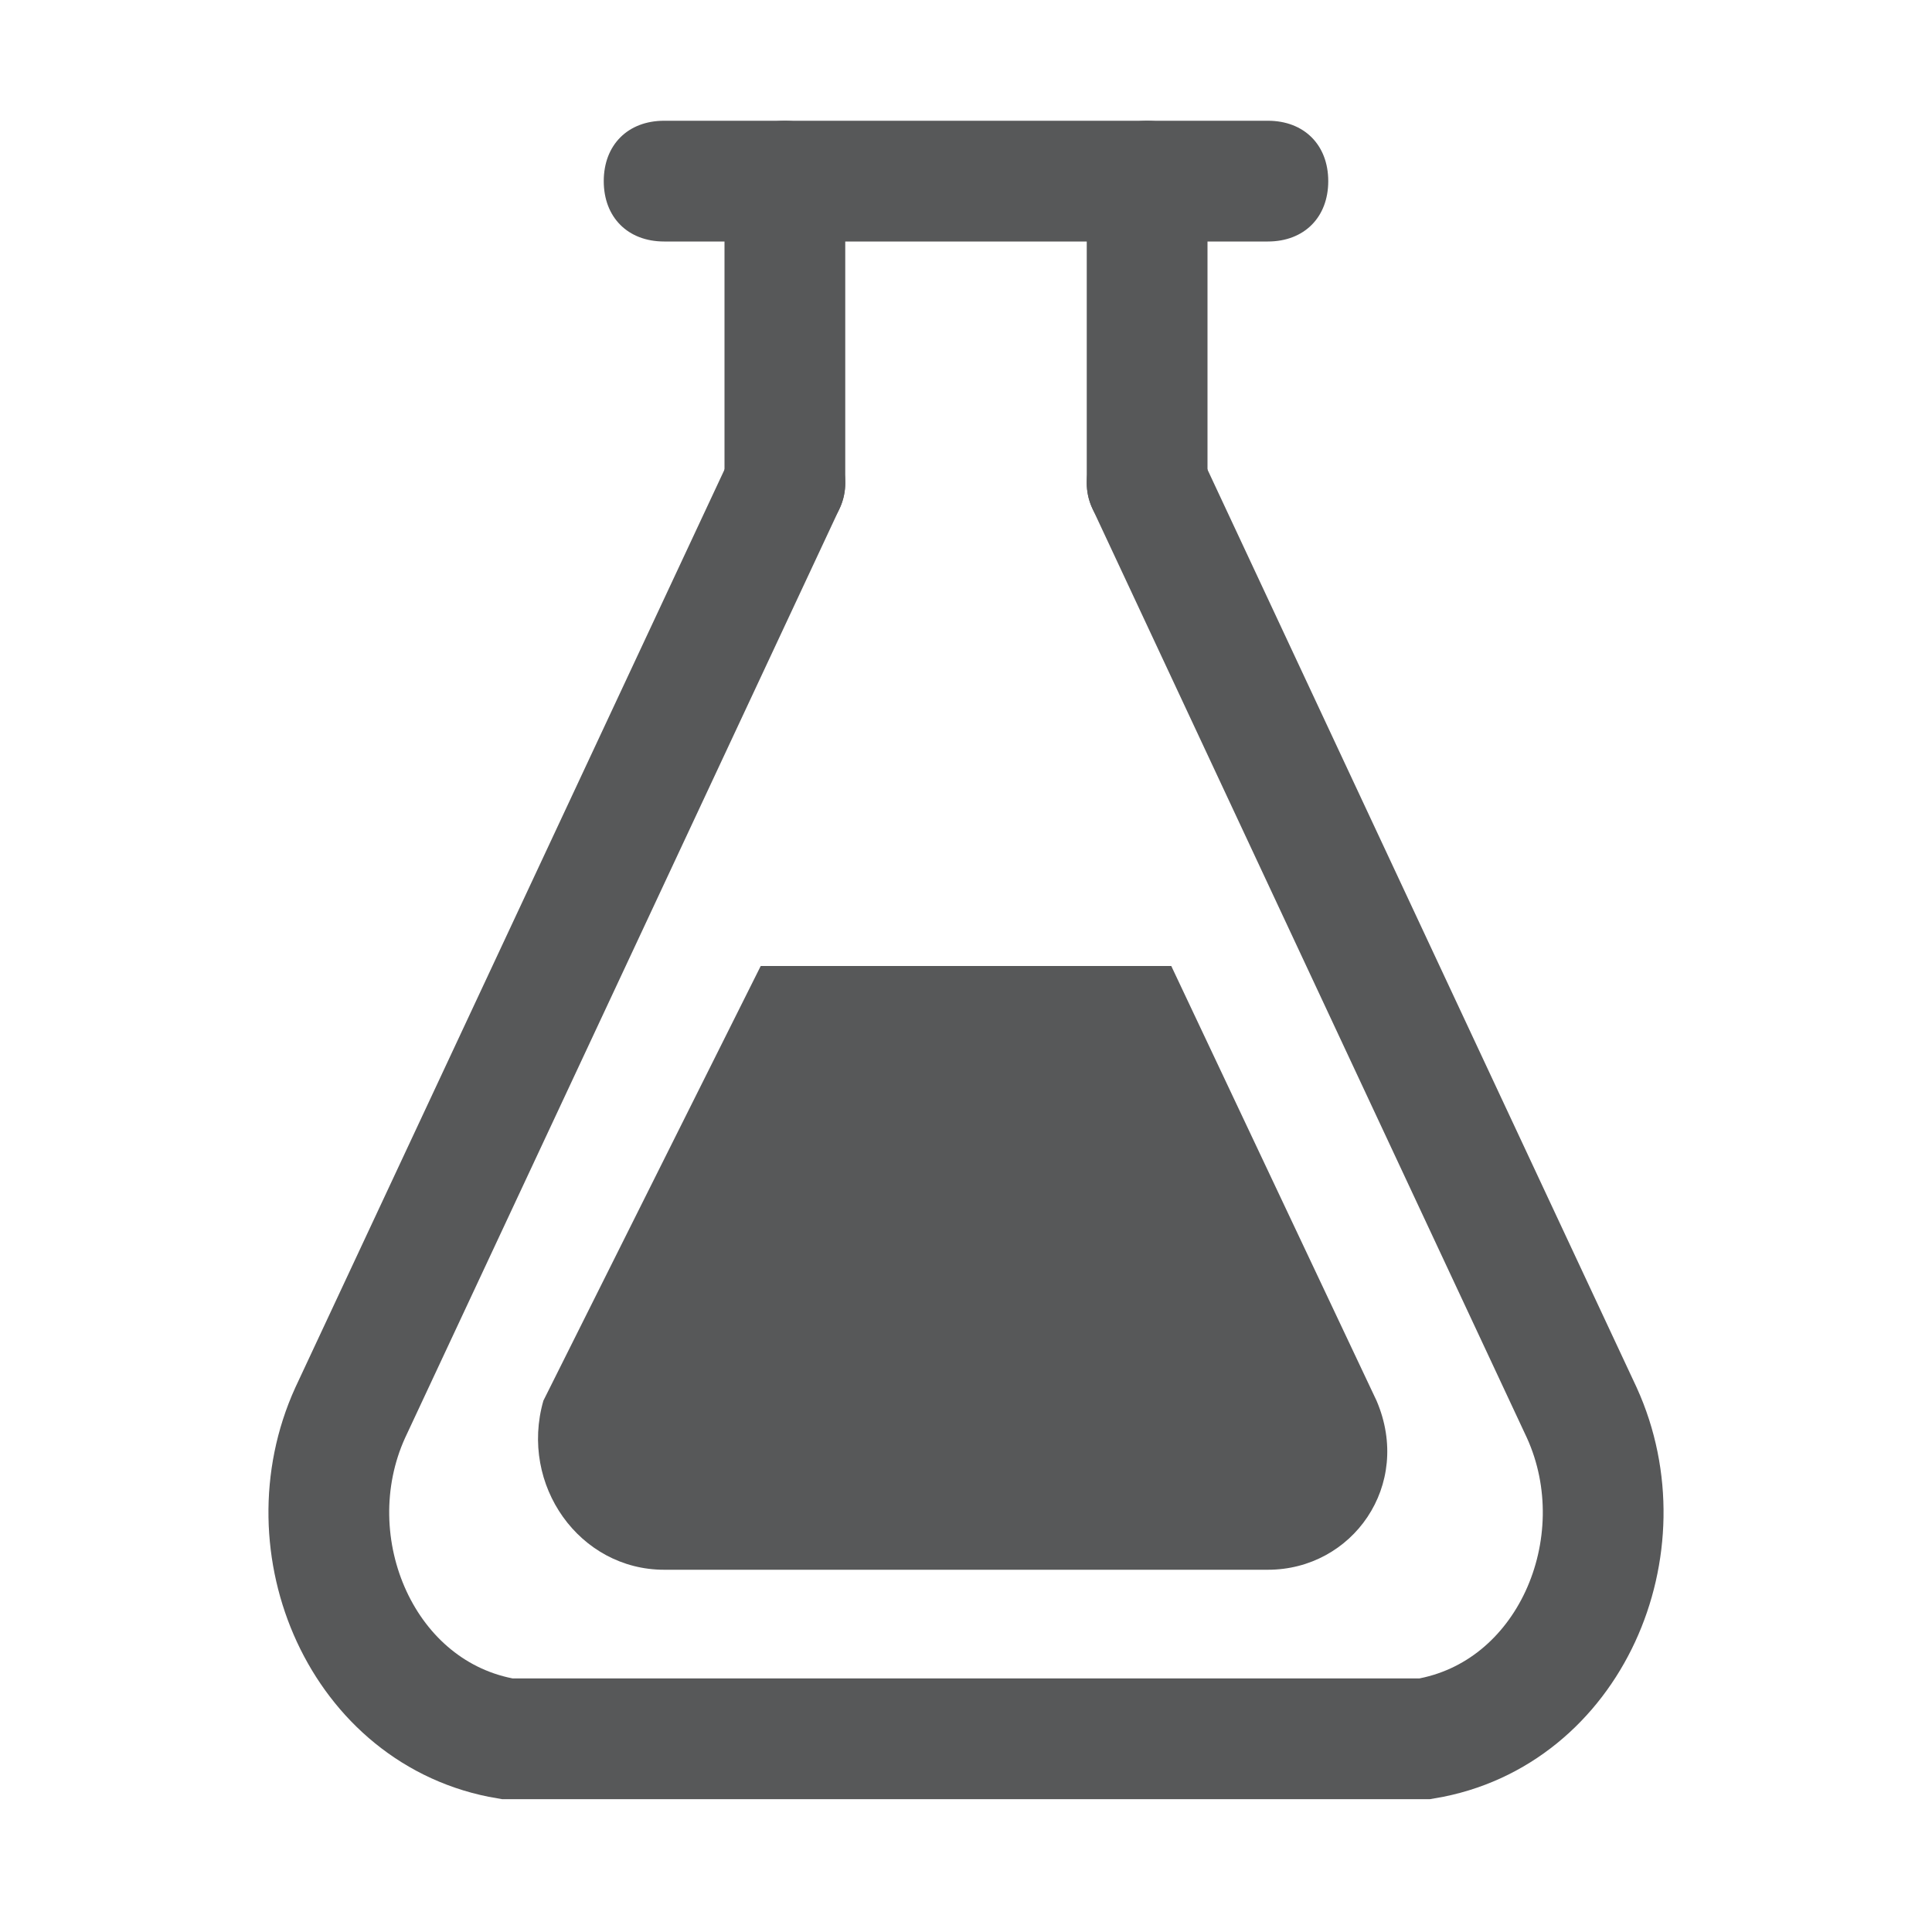 <?xml version="1.0" encoding="utf-8"?>
<!-- Generator: Adobe Illustrator 21.0.0, SVG Export Plug-In . SVG Version: 6.00 Build 0)  -->
<svg version="1.1" xmlns="http://www.w3.org/2000/svg" xmlns:xlink="http://www.w3.org/1999/xlink" x="0px" y="0px"
	 viewBox="0 0 16 16" style="enable-background:new 0 0 16 16;" xml:space="preserve">
<style type="text/css">
	.st0{display:none;opacity:0.75;}
	.st1{display:inline;}
	.st2{fill:#1F2022;}
	.st3{opacity:0.75;}
	.st4{fill:none;stroke:#1F2022;stroke-linecap:round;stroke-miterlimit:10;}
</style>
<g id="图层_3" class="st0">
	<g class="st1">
		<path class="st2" d="M14,3c0.6,0,1,0.4,1,1v9c0,0.6-0.4,1-1,1H2c-0.6,0-1-0.4-1-1V4c0-0.6,0.4-1,1-1H14 M14,2H2C0.9,2,0,2.9,0,4v9
			c0,1.1,0.9,2,2,2h12c1.1,0,2-0.9,2-2V4C16,2.9,15.1,2,14,2L14,2z"/>
	</g>
	<g class="st1">
		<circle class="st2" cx="13" cy="5" r="1"/>
	</g>
	<g class="st1">
		<path class="st2" d="M8,6c1.7,0,3,1.3,3,3s-1.3,3-3,3s-3-1.3-3-3S6.3,6,8,6 M8,5C5.8,5,4,6.8,4,9s1.8,4,4,4s4-1.8,4-4S10.2,5,8,5
			L8,5z"/>
	</g>
</g>
<g id="图层_2" class="st3">
	<g id="rect4911">
		<path class="st2" d="M5.5,1h5C10.8,1,11,1.2,11,1.5l0,0C11,1.8,10.8,2,10.5,2h-5C5.2,2,5,1.8,5,1.5l0,0C5,1.2,5.2,1,5.5,1z"/>
	</g>
	<path class="st4" d="M9.5,4l3.6,7.7c0.5,1.1-0.1,2.5-1.3,2.7c-0.1,0-0.2,0-0.3,0h-7c-0.1,0-0.2,0-0.3,0c-1.2-0.2-1.8-1.6-1.3-2.7
		L6.5,4"/>
	<line class="st4" x1="6.5" y1="4" x2="6.5" y2="1.5"/>
	<line class="st4" x1="9.5" y1="4" x2="9.5" y2="1.5"/>
	<path class="st2" d="M9.7,8H6.3l-1.8,3.6C4.3,12.3,4.8,13,5.5,13h5c0.7,0,1.2-0.7,0.9-1.4L9.7,8z"/>
</g>
</svg>
